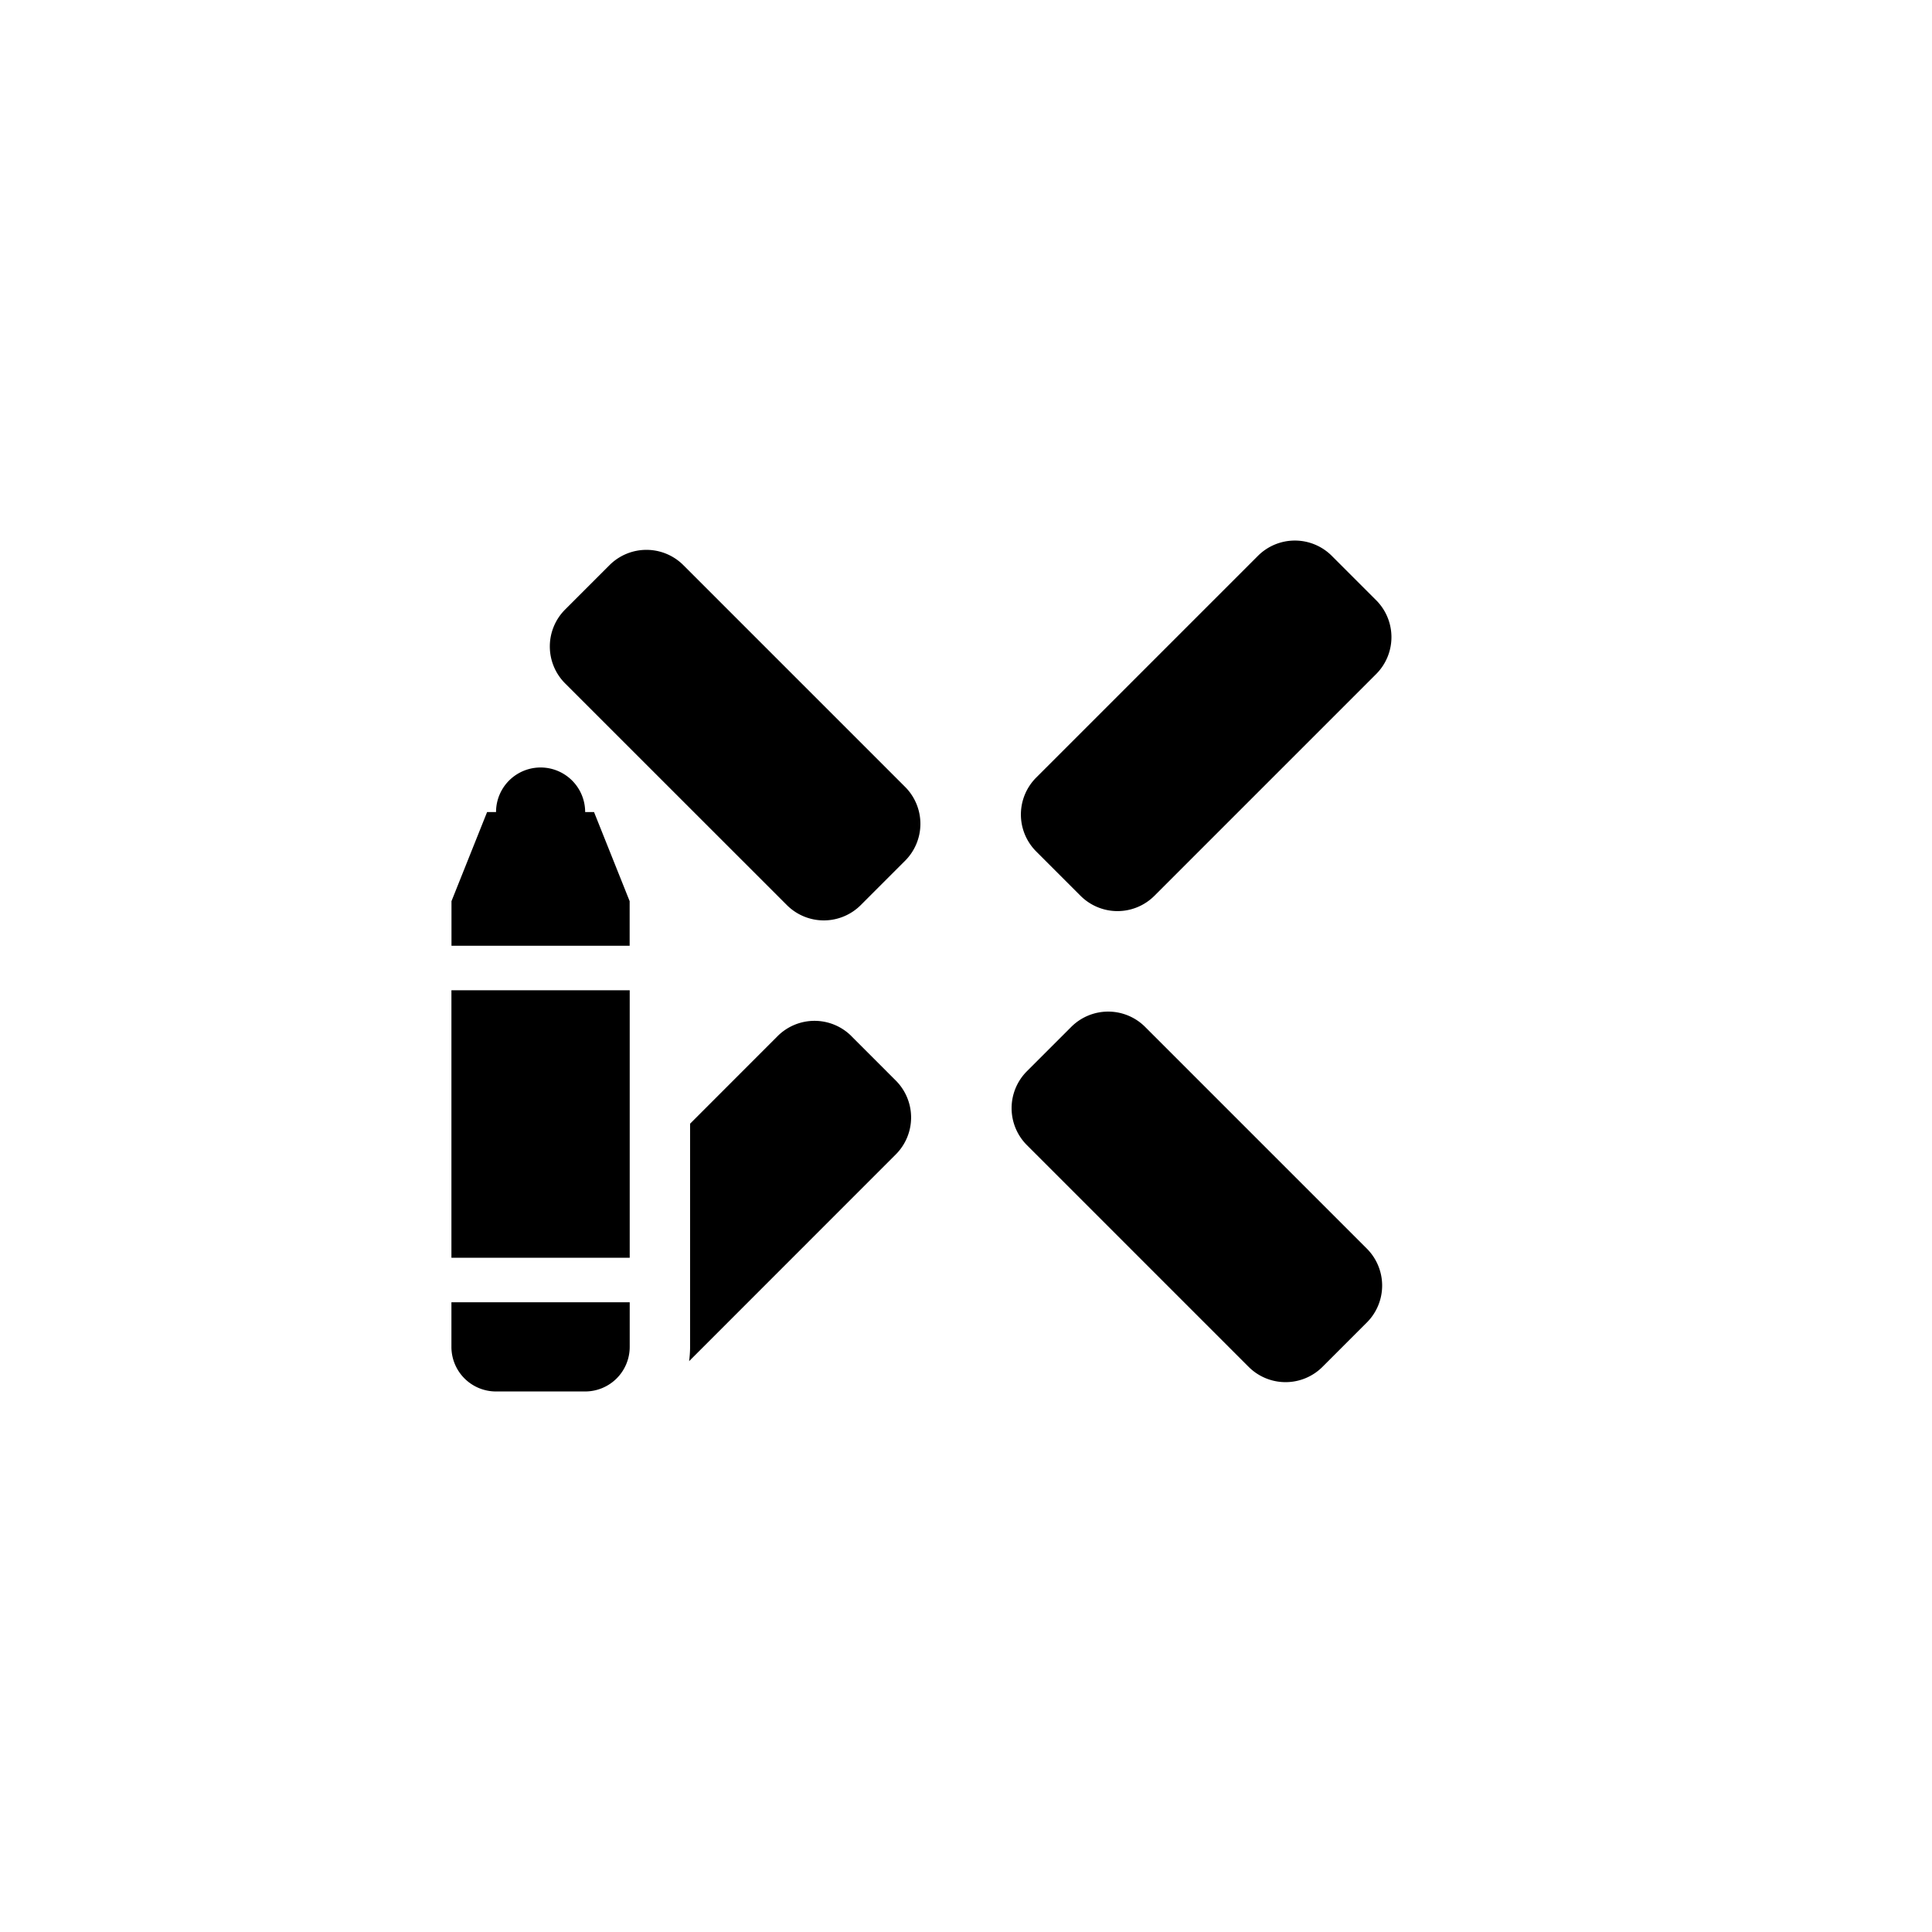 <svg xmlns="http://www.w3.org/2000/svg" width="32" height="32" fill="currentColor" viewBox="0 0 32 32">
  <path d="M9.361 11.32a.865.865 0 0 1 0-1.225l.734-.734a.865.865 0 0 1 1.224 0l3.672 3.672a.865.865 0 0 1 0 1.224l-.734.734a.865.865 0 0 1-1.224 0L9.361 11.32Zm7.648 7.647a.865.865 0 0 1 0-1.224l.734-.734a.865.865 0 0 1 1.224 0l3.672 3.672a.865.865 0 0 1 0 1.224l-.734.734a.865.865 0 0 1-1.224 0l-3.672-3.672Zm2.112-4.13a.865.865 0 0 1-1.224 0l-.734-.734a.865.865 0 0 1 0-1.224l3.672-3.672a.865.865 0 0 1 1.224 0l.734.734a.865.865 0 0 1 0 1.224l-3.672 3.672Zm-5.018 2.326.734.734a.865.865 0 0 1 0 1.224l-3.423 3.424c.01-.078.016-.157.016-.237v-3.696l1.449-1.45a.865.865 0 0 1 1.224 0ZM9.691 13.45h.148l.59 1.476v.739H7.478v-.739l.59-1.476h.148a.738.738 0 1 1 1.476 0Zm.739 7.382v-4.43H7.477v4.43h2.953Zm-2.215 2.215h1.476a.738.738 0 0 0 .739-.739v-.738H7.477v.738a.738.738 0 0 0 .738.739Z"/>
</svg>
